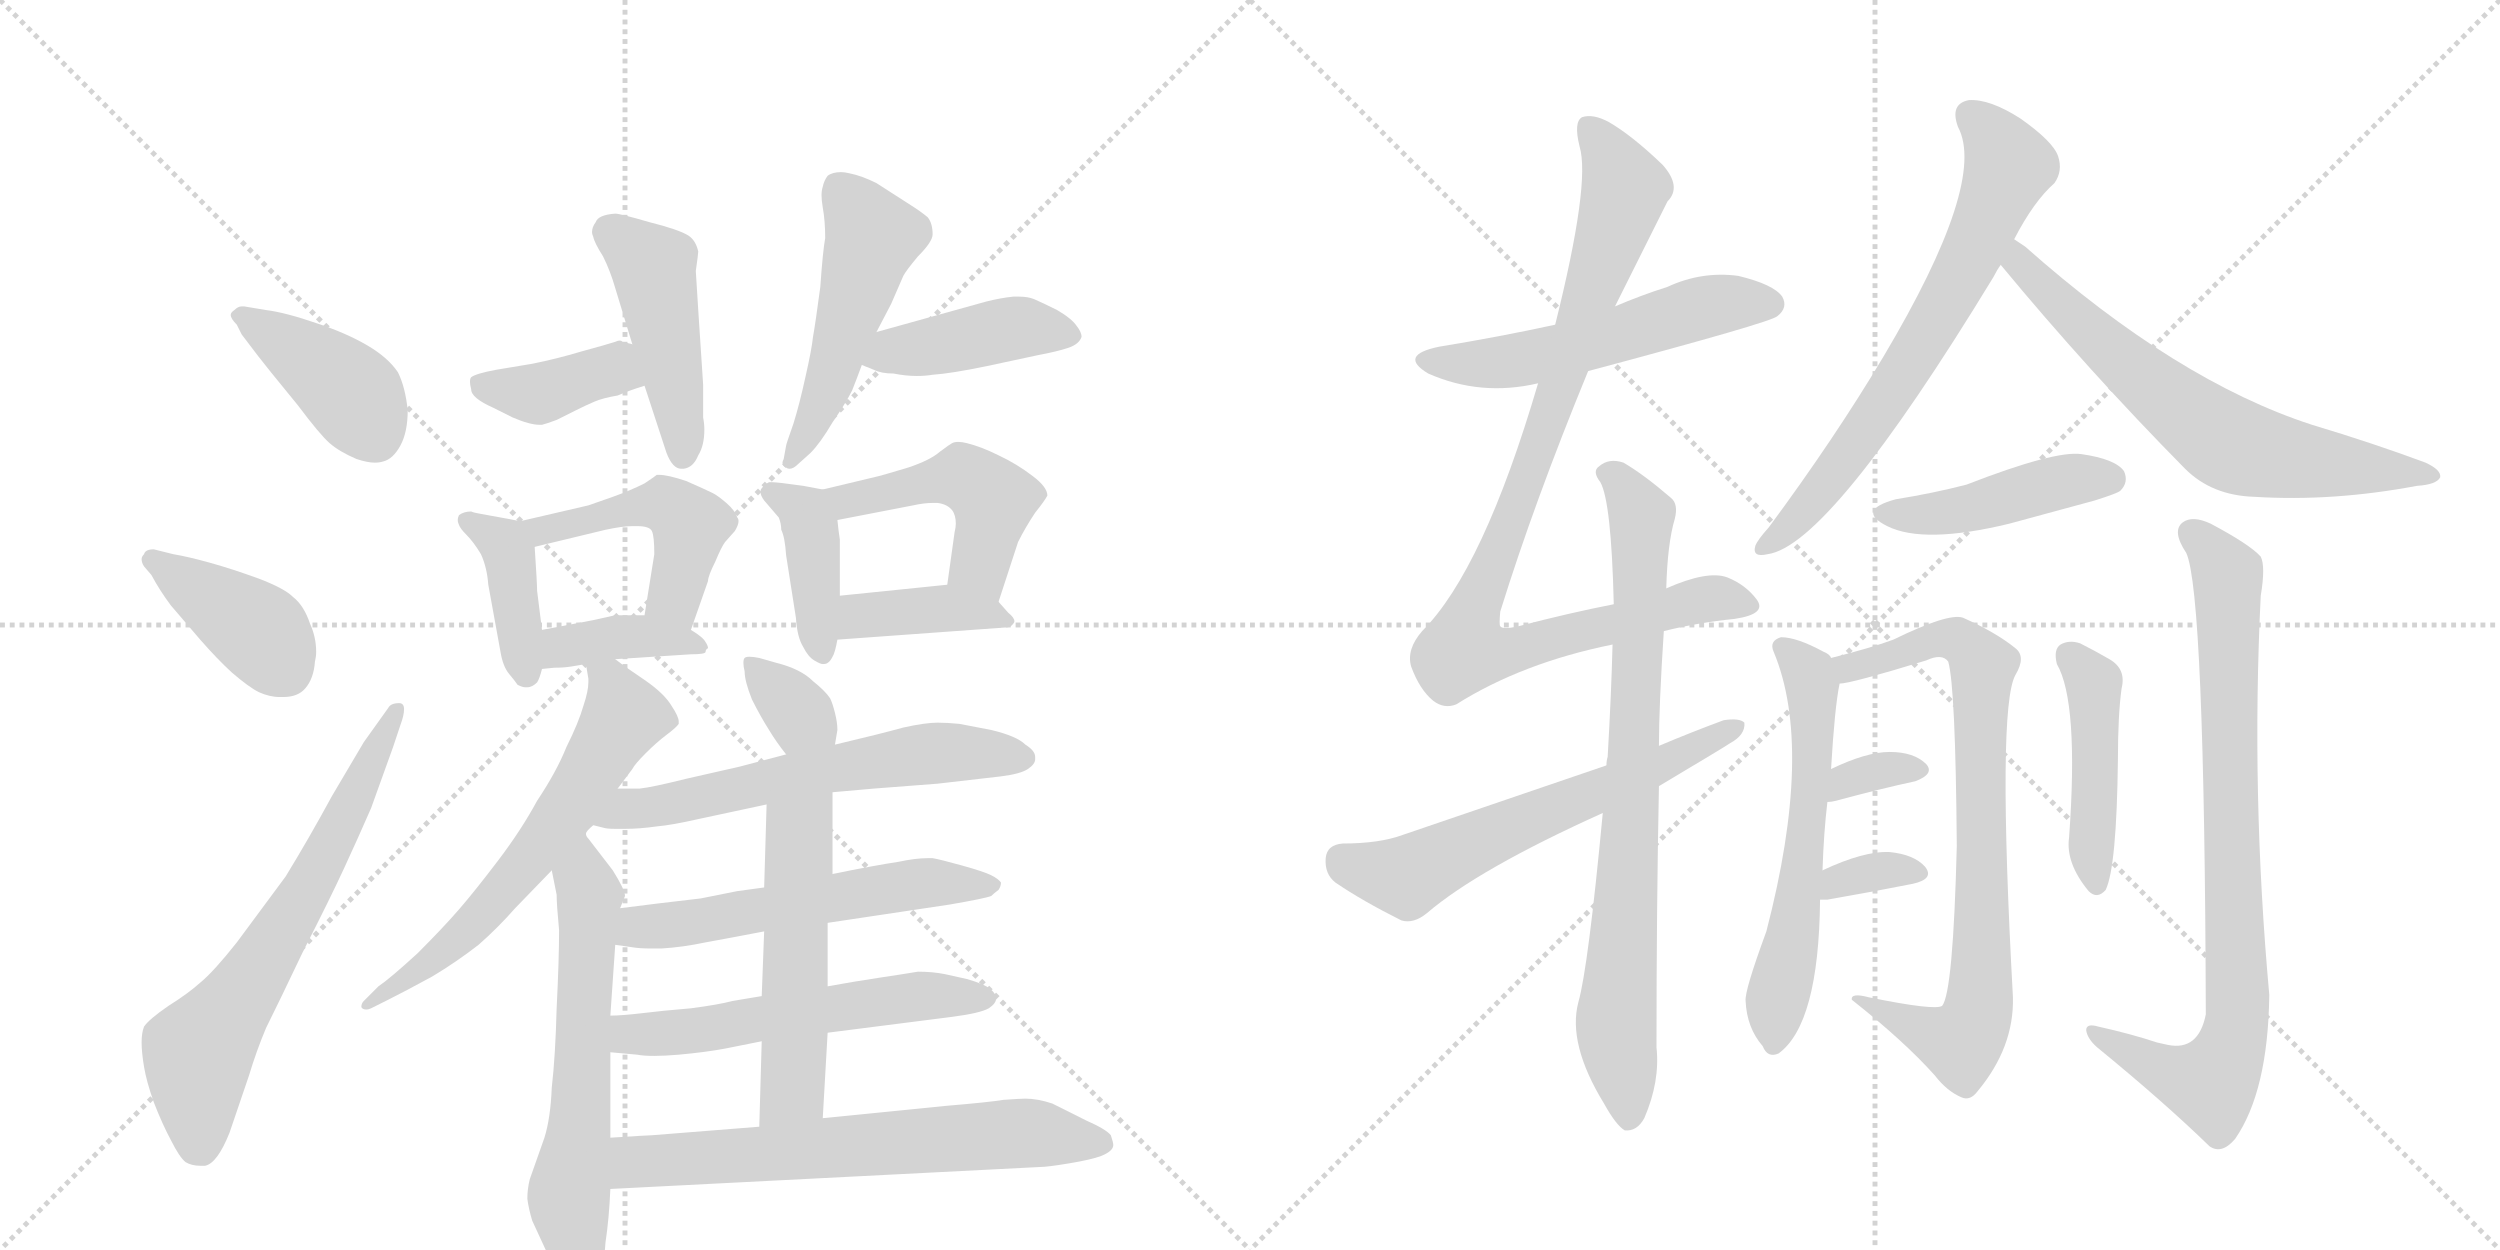 <svg version="1.1" viewBox="0 0 2048 1024" xmlns="http://www.w3.org/2000/svg">
  <g stroke="lightgray" stroke-dasharray="1,1" stroke-width="1" transform="scale(4, 4)">
    <line x1="0" y1="0" x2="256" y2="256"></line>
    <line x1="256" y1="0" x2="0" y2="256"></line>
    <line x1="128" y1="0" x2="128" y2="256"></line>
    <line x1="0" y1="128" x2="256" y2="128"></line>
    <line x1="256" y1="0" x2="512" y2="256"></line>
    <line x1="512" y1="0" x2="256" y2="256"></line>
    <line x1="384" y1="0" x2="384" y2="256"></line>
    <line x1="256" y1="128" x2="512" y2="128"></line>
  </g>
<g transform="scale(1, -1) translate(0, -850)">
   <style type="text/css">
    @keyframes keyframes0 {
      from {
       stroke: black;
       stroke-dashoffset: 409;
       stroke-width: 128;
       }
       57% {
       animation-timing-function: step-end;
       stroke: black;
       stroke-dashoffset: 0;
       stroke-width: 128;
       }
       to {
       stroke: black;
       stroke-width: 1024;
       }
       }
       #make-me-a-hanzi-animation-0 {
         animation: keyframes0 0.583s both;
         animation-delay: 0s;
         animation-timing-function: linear;
       }
    @keyframes keyframes1 {
      from {
       stroke: black;
       stroke-dashoffset: 401;
       stroke-width: 128;
       }
       57% {
       animation-timing-function: step-end;
       stroke: black;
       stroke-dashoffset: 0;
       stroke-width: 128;
       }
       to {
       stroke: black;
       stroke-width: 1024;
       }
       }
       #make-me-a-hanzi-animation-1 {
         animation: keyframes1 0.576s both;
         animation-delay: 0.583s;
         animation-timing-function: linear;
       }
    @keyframes keyframes2 {
      from {
       stroke: black;
       stroke-dashoffset: 662;
       stroke-width: 128;
       }
       68% {
       animation-timing-function: step-end;
       stroke: black;
       stroke-dashoffset: 0;
       stroke-width: 128;
       }
       to {
       stroke: black;
       stroke-width: 1024;
       }
       }
       #make-me-a-hanzi-animation-2 {
         animation: keyframes2 0.789s both;
         animation-delay: 1.159s;
         animation-timing-function: linear;
       }
    @keyframes keyframes3 {
      from {
       stroke: black;
       stroke-dashoffset: 391;
       stroke-width: 128;
       }
       56% {
       animation-timing-function: step-end;
       stroke: black;
       stroke-dashoffset: 0;
       stroke-width: 128;
       }
       to {
       stroke: black;
       stroke-width: 1024;
       }
       }
       #make-me-a-hanzi-animation-3 {
         animation: keyframes3 0.568s both;
         animation-delay: 1.948s;
         animation-timing-function: linear;
       }
    @keyframes keyframes4 {
      from {
       stroke: black;
       stroke-dashoffset: 462;
       stroke-width: 128;
       }
       60% {
       animation-timing-function: step-end;
       stroke: black;
       stroke-dashoffset: 0;
       stroke-width: 128;
       }
       to {
       stroke: black;
       stroke-width: 1024;
       }
       }
       #make-me-a-hanzi-animation-4 {
         animation: keyframes4 0.626s both;
         animation-delay: 2.516s;
         animation-timing-function: linear;
       }
    @keyframes keyframes5 {
      from {
       stroke: black;
       stroke-dashoffset: 505;
       stroke-width: 128;
       }
       62% {
       animation-timing-function: step-end;
       stroke: black;
       stroke-dashoffset: 0;
       stroke-width: 128;
       }
       to {
       stroke: black;
       stroke-width: 1024;
       }
       }
       #make-me-a-hanzi-animation-5 {
         animation: keyframes5 0.661s both;
         animation-delay: 3.142s;
         animation-timing-function: linear;
       }
    @keyframes keyframes6 {
      from {
       stroke: black;
       stroke-dashoffset: 421;
       stroke-width: 128;
       }
       58% {
       animation-timing-function: step-end;
       stroke: black;
       stroke-dashoffset: 0;
       stroke-width: 128;
       }
       to {
       stroke: black;
       stroke-width: 1024;
       }
       }
       #make-me-a-hanzi-animation-6 {
         animation: keyframes6 0.593s both;
         animation-delay: 3.803s;
         animation-timing-function: linear;
       }
    @keyframes keyframes7 {
      from {
       stroke: black;
       stroke-dashoffset: 399;
       stroke-width: 128;
       }
       56% {
       animation-timing-function: step-end;
       stroke: black;
       stroke-dashoffset: 0;
       stroke-width: 128;
       }
       to {
       stroke: black;
       stroke-width: 1024;
       }
       }
       #make-me-a-hanzi-animation-7 {
         animation: keyframes7 0.575s both;
         animation-delay: 4.396s;
         animation-timing-function: linear;
       }
    @keyframes keyframes8 {
      from {
       stroke: black;
       stroke-dashoffset: 477;
       stroke-width: 128;
       }
       61% {
       animation-timing-function: step-end;
       stroke: black;
       stroke-dashoffset: 0;
       stroke-width: 128;
       }
       to {
       stroke: black;
       stroke-width: 1024;
       }
       }
       #make-me-a-hanzi-animation-8 {
         animation: keyframes8 0.638s both;
         animation-delay: 4.97s;
         animation-timing-function: linear;
       }
    @keyframes keyframes9 {
      from {
       stroke: black;
       stroke-dashoffset: 388;
       stroke-width: 128;
       }
       56% {
       animation-timing-function: step-end;
       stroke: black;
       stroke-dashoffset: 0;
       stroke-width: 128;
       }
       to {
       stroke: black;
       stroke-width: 1024;
       }
       }
       #make-me-a-hanzi-animation-9 {
         animation: keyframes9 0.566s both;
         animation-delay: 5.609s;
         animation-timing-function: linear;
       }
    @keyframes keyframes10 {
      from {
       stroke: black;
       stroke-dashoffset: 407;
       stroke-width: 128;
       }
       57% {
       animation-timing-function: step-end;
       stroke: black;
       stroke-dashoffset: 0;
       stroke-width: 128;
       }
       to {
       stroke: black;
       stroke-width: 1024;
       }
       }
       #make-me-a-hanzi-animation-10 {
         animation: keyframes10 0.581s both;
         animation-delay: 6.174s;
         animation-timing-function: linear;
       }
    @keyframes keyframes11 {
      from {
       stroke: black;
       stroke-dashoffset: 477;
       stroke-width: 128;
       }
       61% {
       animation-timing-function: step-end;
       stroke: black;
       stroke-dashoffset: 0;
       stroke-width: 128;
       }
       to {
       stroke: black;
       stroke-width: 1024;
       }
       }
       #make-me-a-hanzi-animation-11 {
         animation: keyframes11 0.638s both;
         animation-delay: 6.756s;
         animation-timing-function: linear;
       }
    @keyframes keyframes12 {
      from {
       stroke: black;
       stroke-dashoffset: 395;
       stroke-width: 128;
       }
       56% {
       animation-timing-function: step-end;
       stroke: black;
       stroke-dashoffset: 0;
       stroke-width: 128;
       }
       to {
       stroke: black;
       stroke-width: 1024;
       }
       }
       #make-me-a-hanzi-animation-12 {
         animation: keyframes12 0.571s both;
         animation-delay: 7.394s;
         animation-timing-function: linear;
       }
    @keyframes keyframes13 {
      from {
       stroke: black;
       stroke-dashoffset: 623;
       stroke-width: 128;
       }
       67% {
       animation-timing-function: step-end;
       stroke: black;
       stroke-dashoffset: 0;
       stroke-width: 128;
       }
       to {
       stroke: black;
       stroke-width: 1024;
       }
       }
       #make-me-a-hanzi-animation-13 {
         animation: keyframes13 0.757s both;
         animation-delay: 7.965s;
         animation-timing-function: linear;
       }
    @keyframes keyframes14 {
      from {
       stroke: black;
       stroke-dashoffset: 607;
       stroke-width: 128;
       }
       66% {
       animation-timing-function: step-end;
       stroke: black;
       stroke-dashoffset: 0;
       stroke-width: 128;
       }
       to {
       stroke: black;
       stroke-width: 1024;
       }
       }
       #make-me-a-hanzi-animation-14 {
         animation: keyframes14 0.744s both;
         animation-delay: 8.722s;
         animation-timing-function: linear;
       }
    @keyframes keyframes15 {
      from {
       stroke: black;
       stroke-dashoffset: 343;
       stroke-width: 128;
       }
       53% {
       animation-timing-function: step-end;
       stroke: black;
       stroke-dashoffset: 0;
       stroke-width: 128;
       }
       to {
       stroke: black;
       stroke-width: 1024;
       }
       }
       #make-me-a-hanzi-animation-15 {
         animation: keyframes15 0.529s both;
         animation-delay: 9.466s;
         animation-timing-function: linear;
       }
    @keyframes keyframes16 {
      from {
       stroke: black;
       stroke-dashoffset: 609;
       stroke-width: 128;
       }
       66% {
       animation-timing-function: step-end;
       stroke: black;
       stroke-dashoffset: 0;
       stroke-width: 128;
       }
       to {
       stroke: black;
       stroke-width: 1024;
       }
       }
       #make-me-a-hanzi-animation-16 {
         animation: keyframes16 0.746s both;
         animation-delay: 9.995s;
         animation-timing-function: linear;
       }
    @keyframes keyframes17 {
      from {
       stroke: black;
       stroke-dashoffset: 562;
       stroke-width: 128;
       }
       65% {
       animation-timing-function: step-end;
       stroke: black;
       stroke-dashoffset: 0;
       stroke-width: 128;
       }
       to {
       stroke: black;
       stroke-width: 1024;
       }
       }
       #make-me-a-hanzi-animation-17 {
         animation: keyframes17 0.707s both;
         animation-delay: 10.741s;
         animation-timing-function: linear;
       }
    @keyframes keyframes18 {
      from {
       stroke: black;
       stroke-dashoffset: 561;
       stroke-width: 128;
       }
       65% {
       animation-timing-function: step-end;
       stroke: black;
       stroke-dashoffset: 0;
       stroke-width: 128;
       }
       to {
       stroke: black;
       stroke-width: 1024;
       }
       }
       #make-me-a-hanzi-animation-18 {
         animation: keyframes18 0.707s both;
         animation-delay: 11.448s;
         animation-timing-function: linear;
       }
    @keyframes keyframes19 {
      from {
       stroke: black;
       stroke-dashoffset: 532;
       stroke-width: 128;
       }
       63% {
       animation-timing-function: step-end;
       stroke: black;
       stroke-dashoffset: 0;
       stroke-width: 128;
       }
       to {
       stroke: black;
       stroke-width: 1024;
       }
       }
       #make-me-a-hanzi-animation-19 {
         animation: keyframes19 0.683s both;
         animation-delay: 12.155s;
         animation-timing-function: linear;
       }
    @keyframes keyframes20 {
      from {
       stroke: black;
       stroke-dashoffset: 658;
       stroke-width: 128;
       }
       68% {
       animation-timing-function: step-end;
       stroke: black;
       stroke-dashoffset: 0;
       stroke-width: 128;
       }
       to {
       stroke: black;
       stroke-width: 1024;
       }
       }
       #make-me-a-hanzi-animation-20 {
         animation: keyframes20 0.785s both;
         animation-delay: 12.838s;
         animation-timing-function: linear;
       }
    @keyframes keyframes21 {
      from {
       stroke: black;
       stroke-dashoffset: 541;
       stroke-width: 128;
       }
       64% {
       animation-timing-function: step-end;
       stroke: black;
       stroke-dashoffset: 0;
       stroke-width: 128;
       }
       to {
       stroke: black;
       stroke-width: 1024;
       }
       }
       #make-me-a-hanzi-animation-21 {
         animation: keyframes21 0.69s both;
         animation-delay: 13.623s;
         animation-timing-function: linear;
       }
    @keyframes keyframes22 {
      from {
       stroke: black;
       stroke-dashoffset: 950;
       stroke-width: 128;
       }
       76% {
       animation-timing-function: step-end;
       stroke: black;
       stroke-dashoffset: 0;
       stroke-width: 128;
       }
       to {
       stroke: black;
       stroke-width: 1024;
       }
       }
       #make-me-a-hanzi-animation-22 {
         animation: keyframes22 1.023s both;
         animation-delay: 14.313s;
         animation-timing-function: linear;
       }
    @keyframes keyframes23 {
      from {
       stroke: black;
       stroke-dashoffset: 793;
       stroke-width: 128;
       }
       72% {
       animation-timing-function: step-end;
       stroke: black;
       stroke-dashoffset: 0;
       stroke-width: 128;
       }
       to {
       stroke: black;
       stroke-width: 1024;
       }
       }
       #make-me-a-hanzi-animation-23 {
         animation: keyframes23 0.895s both;
         animation-delay: 15.337s;
         animation-timing-function: linear;
       }
    @keyframes keyframes24 {
      from {
       stroke: black;
       stroke-dashoffset: 609;
       stroke-width: 128;
       }
       66% {
       animation-timing-function: step-end;
       stroke: black;
       stroke-dashoffset: 0;
       stroke-width: 128;
       }
       to {
       stroke: black;
       stroke-width: 1024;
       }
       }
       #make-me-a-hanzi-animation-24 {
         animation: keyframes24 0.746s both;
         animation-delay: 16.232s;
         animation-timing-function: linear;
       }
    @keyframes keyframes25 {
      from {
       stroke: black;
       stroke-dashoffset: 680;
       stroke-width: 128;
       }
       69% {
       animation-timing-function: step-end;
       stroke: black;
       stroke-dashoffset: 0;
       stroke-width: 128;
       }
       to {
       stroke: black;
       stroke-width: 1024;
       }
       }
       #make-me-a-hanzi-animation-25 {
         animation: keyframes25 0.803s both;
         animation-delay: 16.978s;
         animation-timing-function: linear;
       }
    @keyframes keyframes26 {
      from {
       stroke: black;
       stroke-dashoffset: 664;
       stroke-width: 128;
       }
       68% {
       animation-timing-function: step-end;
       stroke: black;
       stroke-dashoffset: 0;
       stroke-width: 128;
       }
       to {
       stroke: black;
       stroke-width: 1024;
       }
       }
       #make-me-a-hanzi-animation-26 {
         animation: keyframes26 0.79s both;
         animation-delay: 17.781s;
         animation-timing-function: linear;
       }
    @keyframes keyframes27 {
      from {
       stroke: black;
       stroke-dashoffset: 442;
       stroke-width: 128;
       }
       59% {
       animation-timing-function: step-end;
       stroke: black;
       stroke-dashoffset: 0;
       stroke-width: 128;
       }
       to {
       stroke: black;
       stroke-width: 1024;
       }
       }
       #make-me-a-hanzi-animation-27 {
         animation: keyframes27 0.61s both;
         animation-delay: 18.571s;
         animation-timing-function: linear;
       }
    @keyframes keyframes28 {
      from {
       stroke: black;
       stroke-dashoffset: 588;
       stroke-width: 128;
       }
       66% {
       animation-timing-function: step-end;
       stroke: black;
       stroke-dashoffset: 0;
       stroke-width: 128;
       }
       to {
       stroke: black;
       stroke-width: 1024;
       }
       }
       #make-me-a-hanzi-animation-28 {
         animation: keyframes28 0.729s both;
         animation-delay: 19.181s;
         animation-timing-function: linear;
       }
    @keyframes keyframes29 {
      from {
       stroke: black;
       stroke-dashoffset: 785;
       stroke-width: 128;
       }
       72% {
       animation-timing-function: step-end;
       stroke: black;
       stroke-dashoffset: 0;
       stroke-width: 128;
       }
       to {
       stroke: black;
       stroke-width: 1024;
       }
       }
       #make-me-a-hanzi-animation-29 {
         animation: keyframes29 0.889s both;
         animation-delay: 19.91s;
         animation-timing-function: linear;
       }
    @keyframes keyframes30 {
      from {
       stroke: black;
       stroke-dashoffset: 333;
       stroke-width: 128;
       }
       52% {
       animation-timing-function: step-end;
       stroke: black;
       stroke-dashoffset: 0;
       stroke-width: 128;
       }
       to {
       stroke: black;
       stroke-width: 1024;
       }
       }
       #make-me-a-hanzi-animation-30 {
         animation: keyframes30 0.521s both;
         animation-delay: 20.798s;
         animation-timing-function: linear;
       }
    @keyframes keyframes31 {
      from {
       stroke: black;
       stroke-dashoffset: 337;
       stroke-width: 128;
       }
       52% {
       animation-timing-function: step-end;
       stroke: black;
       stroke-dashoffset: 0;
       stroke-width: 128;
       }
       to {
       stroke: black;
       stroke-width: 1024;
       }
       }
       #make-me-a-hanzi-animation-31 {
         animation: keyframes31 0.524s both;
         animation-delay: 21.319s;
         animation-timing-function: linear;
       }
    @keyframes keyframes32 {
      from {
       stroke: black;
       stroke-dashoffset: 451;
       stroke-width: 128;
       }
       59% {
       animation-timing-function: step-end;
       stroke: black;
       stroke-dashoffset: 0;
       stroke-width: 128;
       }
       to {
       stroke: black;
       stroke-width: 1024;
       }
       }
       #make-me-a-hanzi-animation-32 {
         animation: keyframes32 0.617s both;
         animation-delay: 21.844s;
         animation-timing-function: linear;
       }
    @keyframes keyframes33 {
      from {
       stroke: black;
       stroke-dashoffset: 828;
       stroke-width: 128;
       }
       73% {
       animation-timing-function: step-end;
       stroke: black;
       stroke-dashoffset: 0;
       stroke-width: 128;
       }
       to {
       stroke: black;
       stroke-width: 1024;
       }
       }
       #make-me-a-hanzi-animation-33 {
         animation: keyframes33 0.924s both;
         animation-delay: 22.461s;
         animation-timing-function: linear;
       }
</style>
<path d="M 198 576 Q 213 556 222 545 L 244 518 Q 262 494 270 487 Q 278 480 292 474 Q 301 471 307 471 Q 311 471 314 472 Q 322 474 328 485 Q 334 496 334 514 Q 332 533 326 545 Q 318 557 301 567 Q 284 577 260 585 Q 234 594 218 596 L 200 599 L 198 599 Q 195 599 192 596 Q 189 594 189 592 Q 189 589 194 584 L 198 576 Z" fill="lightgray"></path> 
<path d="M 124 379 Q 131 366 140 354 L 164 326 Q 178 310 190 299 Q 204 287 212 283 Q 221 279 229 279 L 232 279 Q 244 279 250 286 Q 257 294 258 308 Q 259 312 259 316 Q 259 328 254 339 Q 249 354 240 361 Q 233 368 212 376 Q 190 384 172 389 Q 154 394 142 396 L 126 400 Q 119 400 118 396 Q 116 394 116 392 Q 116 389 118 386 L 124 379 Z" fill="lightgray"></path> 
<path d="M 298 242 L 272 198 Q 253 163 234 132 L 194 78 Q 175 54 164 45 Q 154 36 138 26 Q 122 15 118 9 Q 116 4 116 -4 Q 116 -12 118 -24 Q 120 -36 126 -53 Q 133 -71 140 -84 Q 147 -98 152 -102 Q 157 -105 164 -105 L 168 -105 Q 178 -103 188 -78 L 204 -31 Q 210 -11 218 8 Q 228 28 248 70 Q 270 113 282 139 Q 294 165 304 188 L 322 238 L 328 256 Q 331 264 331 269 Q 331 274 327 274 Q 320 274 318 270 L 298 242 Z" fill="lightgray"></path> 
<path d="M 518 568 L 510 570 Q 509 571 508 571 Q 506 571 504 570 Q 498 568 476 562 Q 456 556 436 552 L 406 547 Q 390 544 386 541 Q 385 540 385 537 Q 385 535 386 531 Q 386 524 404 516 L 420 508 Q 434 502 442 502 L 444 502 Q 448 503 456 506 L 472 514 Q 480 518 487 521 Q 494 524 506 526 Q 515 530 528 534 C 557 543 547 561 518 568 Z" fill="lightgray"></path> 
<path d="M 528 534 L 546 479 Q 551 466 558 466 L 560 466 Q 568 467 572 477 Q 577 485 577 498 Q 577 503 576 508 L 576 535 L 572 596 L 570 628 Q 572 642 572 644 Q 570 653 564 657 Q 556 662 532 668 Q 508 675 504 675 Q 490 674 488 668 Q 485 664 485 660 Q 485 658 486 656 Q 487 651 494 640 Q 500 628 504 614 L 518 568 L 528 534 Z" fill="lightgray"></path> 
<path d="M 718 578 L 730 601 L 740 624 Q 742 628 752 640 Q 764 652 764 658 Q 764 667 760 672 Q 754 677 746 682 L 718 700 Q 706 706 696 708 Q 692 709 689 709 Q 682 709 678 706 Q 675 702 674 697 Q 673 694 673 690 Q 673 686 674 680 Q 676 669 676 655 Q 674 644 672 615 Q 668 585 666 574 Q 665 564 660 542 Q 655 519 650 503 Q 644 486 644 485 L 642 474 Q 641 472 641 471 Q 641 468 644 467 Q 645 466 647 466 Q 650 466 654 470 L 664 479 Q 672 487 682 504 Q 693 520 698 530 Q 702 540 706 551 L 718 578 Z" fill="lightgray"></path> 
<path d="M 706 551 L 716 547 Q 722 544 732 544 Q 742 542 751 542 Q 758 542 764 543 Q 779 544 808 550 L 850 559 Q 866 562 875 565 Q 884 568 886 574 Q 886 578 882 583 Q 878 589 866 596 Q 854 602 847 605 Q 842 607 835 607 L 830 607 Q 820 606 808 603 L 718 578 C 689 570 678 562 706 551 Z" fill="lightgray"></path> 
<path d="M 426 423 L 416 425 Q 399 428 394 429 Q 388 430 386 431 Q 380 431 376 428 Q 375 426 375 424 Q 375 422 376 420 Q 377 417 382 412 Q 388 406 394 396 Q 399 385 400 371 L 410 316 Q 412 304 417 298 Q 422 292 424 289 Q 428 287 430 287 L 432 287 Q 436 287 440 291 Q 442 294 444 302 L 444 334 L 440 366 Q 440 372 438 402 C 437 421 437 421 426 423 Z" fill="lightgray"></path> 
<path d="M 566 334 L 580 374 Q 580 378 586 390 Q 591 402 594 406 L 602 415 Q 605 420 605 423 Q 605 425 604 426 Q 602 432 595 438 Q 588 444 584 446 Q 578 449 562 456 Q 547 461 540 461 L 538 461 Q 537 460 528 454 Q 516 448 502 443 L 482 436 L 426 423 C 397 416 409 395 438 402 L 496 416 Q 510 419 518 419 L 522 419 Q 532 419 534 415 Q 536 411 536 396 L 528 346 C 523 316 556 306 566 334 Z" fill="lightgray"></path> 
<path d="M 504 310 L 566 314 Q 578 314 578 316 Q 578 318 580 319 Q 580 321 578 324 Q 576 328 566 334 L 528 346 L 504 346 L 486 342 L 444 334 C 415 328 414 299 444 302 L 454 303 Q 462 303 468 304 L 480 306 L 504 310 Z" fill="lightgray"></path> 
<path d="M 674 449 L 658 452 Q 637 455 632 455 L 630 455 Q 626 453 624 450 Q 623 449 623 447 Q 623 444 626 440 L 638 426 Q 640 421 640 416 Q 643 410 644 395 L 652 344 Q 653 328 658 320 Q 662 312 667 309 Q 672 306 674 306 Q 677 306 678 307 Q 680 308 682 312 Q 684 315 686 326 L 688 362 L 688 408 Q 687 414 686 424 C 684 447 684 447 674 449 Z" fill="lightgray"></path> 
<path d="M 818 357 L 834 406 Q 840 418 848 430 Q 856 440 858 444 Q 858 451 846 460 Q 833 470 818 477 Q 804 484 792 487 Q 788 488 785 488 Q 782 488 780 487 Q 778 486 770 480 Q 762 473 744 467 Q 724 461 720 460 L 674 449 C 645 442 657 418 686 424 L 748 436 Q 757 438 764 438 L 768 438 Q 776 437 780 432 Q 783 428 783 421 Q 783 418 782 414 L 776 371 C 772 341 809 328 818 357 Z" fill="lightgray"></path> 
<path d="M 686 326 L 824 336 Q 828 336 830 339 Q 831 340 831 341 Q 831 344 826 348 L 818 357 C 803 374 803 374 776 371 L 688 362 C 658 359 656 324 686 326 Z" fill="lightgray"></path> 
<path d="M 480 306 L 482 294 L 482 291 Q 482 284 478 272 Q 474 258 464 238 Q 456 218 440 194 Q 427 170 408 145 Q 389 120 376 105 Q 363 90 342 69 Q 319 48 310 42 L 298 30 Q 296 28 296 25 Q 297 23 300 23 Q 302 23 304 24 L 316 30 Q 332 38 354 50 Q 374 62 392 76 Q 408 90 422 106 L 452 137 L 480 167 Q 480 169 486 174 L 506 204 L 518 220 Q 520 224 529 233 Q 538 242 546 248 Q 554 254 556 257 L 556 259 Q 556 263 550 272 Q 544 282 528 293 Q 513 303 504 310 C 480 328 476 331 480 306 Z" fill="lightgray"></path> 
<path d="M 452 137 L 456 117 Q 456 109 458 88 Q 458 64 456 24 Q 455 -15 452 -41 Q 451 -66 446 -82 L 434 -116 Q 432 -124 432 -132 Q 433 -140 436 -150 L 448 -176 Q 454 -198 460 -203 Q 466 -209 472 -209 Q 479 -208 486 -199 Q 495 -189 496 -168 Q 499 -148 500 -124 L 500 -82 L 500 -12 L 500 18 L 504 76 L 508 106 L 512 116 Q 512 121 502 137 L 482 163 Q 480 165 480 167 C 463 192 446 166 452 137 Z" fill="lightgray"></path> 
<path d="M 684 240 L 686 252 Q 686 258 684 266 Q 682 274 680 278 Q 676 284 666 292 Q 656 302 636 307 L 622 311 Q 617 312 614 312 Q 611 312 610 311 Q 609 310 609 307 Q 609 304 610 300 Q 610 292 616 277 Q 623 263 630 252 Q 636 242 644 232 C 663 208 679 210 684 240 Z" fill="lightgray"></path> 
<path d="M 682 201 L 716 204 L 768 208 L 820 214 Q 836 216 842 220 Q 848 224 848 228 L 848 230 Q 848 235 840 240 Q 833 247 812 252 L 786 257 Q 776 258 768 258 Q 758 258 740 254 Q 722 249 684 240 L 644 232 L 606 222 L 562 212 Q 534 205 524 204 L 506 204 C 476 204 457 181 486 174 L 494 172 Q 497 171 504 171 L 512 171 Q 524 171 538 173 Q 550 174 572 179 L 628 191 L 682 201 Z" fill="lightgray"></path> 
<path d="M 678 94 L 778 109 Q 807 114 812 116 Q 814 118 818 121 Q 820 124 820 127 Q 818 130 812 133 Q 806 136 788 141 Q 770 146 764 147 L 760 147 Q 750 147 736 144 Q 716 141 682 134 L 626 123 L 604 120 L 574 114 Q 558 112 540 110 L 508 106 C 478 102 474 80 504 76 L 518 74 Q 524 73 533 73 L 542 73 Q 559 74 578 78 Q 600 82 626 87 L 678 94 Z" fill="lightgray"></path> 
<path d="M 678 4 L 780 17 Q 803 20 810 24 Q 816 28 816 32 Q 816 36 811 40 Q 806 44 792 48 L 774 52 Q 764 54 752 54 Q 740 52 720 49 Q 700 46 678 42 L 624 34 L 600 30 Q 589 27 566 24 Q 542 22 526 20 Q 509 18 500 18 C 470 17 470 -9 500 -12 L 522 -14 Q 527 -15 536 -15 Q 544 -15 556 -14 Q 578 -12 594 -9 L 624 -3 L 678 4 Z" fill="lightgray"></path> 
<path d="M 674 -66 L 678 4 L 678 42 L 678 94 L 682 134 L 682 201 C 682 231 629 221 628 191 L 626 123 L 626 87 L 624 34 L 624 -3 L 622 -73 C 621 -103 672 -96 674 -66 Z" fill="lightgray"></path> 
<path d="M 500 -124 L 852 -106 Q 858 -106 876 -103 Q 894 -100 902 -97 Q 912 -93 912 -88 Q 912 -86 910 -80 Q 906 -75 890 -68 L 862 -54 Q 850 -50 840 -50 Q 836 -50 822 -51 Q 810 -53 774 -56 L 674 -66 L 622 -73 L 534 -80 Q 531 -80 500 -82 C 470 -84 470 -126 500 -124 Z" fill="lightgray"></path> 
<path d="M 1301 546 Q 1451 586 1456 591 Q 1465 598 1460 607 Q 1453 617 1424 624 Q 1394 628 1366 615 Q 1344 608 1323 599 L 1274 584 Q 1228 574 1179 566 Q 1145 559 1170 544 Q 1213 525 1260 536 L 1301 546 Z" fill="lightgray"></path> 
<path d="M 1363 333 Q 1391 340 1421 343 Q 1448 347 1439 359 Q 1430 371 1415 377 Q 1399 383 1365 368 L 1322 355 Q 1286 348 1244 337 Q 1231 334 1229 337 Q 1228 338 1229 349 Q 1257 439 1301 546 L 1323 599 Q 1344 641 1366 685 Q 1378 697 1362 715 Q 1337 739 1318 750 Q 1305 757 1296 754 Q 1289 750 1294 730 Q 1303 700 1274 584 L 1260 536 Q 1215 383 1165 333 Q 1152 318 1156 304 Q 1163 285 1174 276 Q 1183 269 1193 273 Q 1247 307 1321 322 L 1363 333 Z" fill="lightgray"></path> 
<path d="M 1313 184 Q 1301 57 1293 29 Q 1284 -5 1314 -54 Q 1324 -72 1331 -76 Q 1341 -77 1347 -66 Q 1360 -36 1357 -8 Q 1357 107 1359 206 L 1359 239 Q 1359 272 1363 333 L 1365 368 Q 1366 405 1372 425 Q 1375 437 1369 442 Q 1347 461 1330 471 Q 1318 475 1310 468 Q 1304 464 1311 455 Q 1320 439 1322 355 L 1321 322 Q 1320 282 1317 230 Q 1316 227 1316 223 L 1313 184 Z" fill="lightgray"></path> 
<path d="M 1359 206 Q 1416 240 1417 241 Q 1430 248 1429 258 Q 1425 262 1412 260 Q 1385 250 1359 239 L 1316 223 Q 1237 196 1149 166 Q 1130 159 1100 159 Q 1087 158 1086 147 Q 1085 134 1094 127 Q 1116 112 1148 96 Q 1158 93 1169 102 Q 1211 138 1313 184 L 1359 206 Z" fill="lightgray"></path> 
<path d="M 1650 654 Q 1666 685 1683 700 Q 1690 710 1686 722 Q 1682 734 1655 753 Q 1630 769 1613 768 Q 1597 765 1604 746 Q 1628 701 1543 558 Q 1503 491 1449 418 Q 1440 408 1438 403 Q 1435 393 1448 396 Q 1499 403 1633 623 Q 1636 629 1639 633 L 1650 654 Z" fill="lightgray"></path> 
<path d="M 1639 633 Q 1711 546 1790 466 Q 1812 444 1847 443 Q 1911 439 1980 452 Q 1996 453 1999 459 Q 2000 465 1987 471 Q 1944 487 1894 502 Q 1783 538 1659 648 Q 1653 652 1650 654 C 1625 671 1620 656 1639 633 Z" fill="lightgray"></path> 
<path d="M 1553 441 Q 1520 432 1546 419 Q 1576 404 1646 421 Q 1679 430 1716 440 Q 1735 446 1737 448 Q 1744 455 1740 464 Q 1733 474 1705 478 Q 1683 481 1611 453 Q 1584 446 1553 441 Z" fill="lightgray"></path> 
<path d="M 1493 137 Q 1494 168 1497 193 L 1500 220 Q 1503 271 1507 290 L 1500 311 Q 1499 314 1494 316 Q 1472 328 1459 328 Q 1449 325 1453 316 Q 1486 237 1447 87 Q 1429 38 1430 30 Q 1431 8 1444 -7 Q 1448 -17 1457 -13 Q 1490 11 1491 113 L 1493 137 Z" fill="lightgray"></path> 
<path d="M 1507 290 Q 1516 290 1578 309 Q 1591 315 1596 308 Q 1602 287 1603 157 Q 1600 37 1591 26 Q 1585 22 1531 33 Q 1516 37 1517 31 Q 1560 -3 1585 -31 Q 1595 -44 1607 -49 Q 1614 -52 1620 -44 Q 1650 -8 1649 33 Q 1636 270 1651 297 Q 1660 312 1651 319 Q 1635 332 1608 344 Q 1596 348 1551 326 Q 1532 319 1500 311 C 1471 303 1478 284 1507 290 Z" fill="lightgray"></path> 
<path d="M 1497 193 Q 1500 193 1504 194 Q 1541 204 1569 210 Q 1585 216 1578 224 Q 1568 234 1548 234 Q 1529 234 1500 220 C 1473 207 1467 191 1497 193 Z" fill="lightgray"></path> 
<path d="M 1491 113 Q 1492 113 1497 113 Q 1537 120 1567 126 Q 1585 130 1577 140 Q 1568 150 1548 152 Q 1527 153 1493 137 C 1466 124 1461 113 1491 113 Z" fill="lightgray"></path> 
<path d="M 1685 306 Q 1703 275 1695 164 Q 1692 143 1711 120 Q 1718 113 1725 121 Q 1734 140 1735 228 Q 1735 264 1738 286 Q 1742 302 1728 310 Q 1716 317 1704 323 Q 1695 326 1688 322 Q 1682 318 1685 306 Z" fill="lightgray"></path> 
<path d="M 1767 -4 Q 1746 3 1719 9 Q 1709 12 1709 6 Q 1710 -1 1718 -8 Q 1773 -53 1810 -89 Q 1820 -96 1831 -83 Q 1858 -44 1859 35 Q 1844 200 1852 362 Q 1856 386 1852 394 Q 1843 404 1811 421 Q 1796 428 1788 422 Q 1779 415 1791 397 Q 1806 364 1807 19 Q 1801 -11 1776 -6 Q 1772 -5 1767 -4 Z" fill="lightgray"></path> 
      <clipPath id="make-me-a-hanzi-clip-0">
      <path d="M 198 576 Q 213 556 222 545 L 244 518 Q 262 494 270 487 Q 278 480 292 474 Q 301 471 307 471 Q 311 471 314 472 Q 322 474 328 485 Q 334 496 334 514 Q 332 533 326 545 Q 318 557 301 567 Q 284 577 260 585 Q 234 594 218 596 L 200 599 L 198 599 Q 195 599 192 596 Q 189 594 189 592 Q 189 589 194 584 L 198 576 Z" fill="lightgray"></path>
      </clipPath>
      <path clip-path="url(#make-me-a-hanzi-clip-0)" d="M 195 590 L 231 571 L 284 531 L 308 492 " fill="none" id="make-me-a-hanzi-animation-0" stroke-dasharray="281 562" stroke-linecap="round"></path>

      <clipPath id="make-me-a-hanzi-clip-1">
      <path d="M 124 379 Q 131 366 140 354 L 164 326 Q 178 310 190 299 Q 204 287 212 283 Q 221 279 229 279 L 232 279 Q 244 279 250 286 Q 257 294 258 308 Q 259 312 259 316 Q 259 328 254 339 Q 249 354 240 361 Q 233 368 212 376 Q 190 384 172 389 Q 154 394 142 396 L 126 400 Q 119 400 118 396 Q 116 394 116 392 Q 116 389 118 386 L 124 379 Z" fill="lightgray"></path>
      </clipPath>
      <path clip-path="url(#make-me-a-hanzi-clip-1)" d="M 123 391 L 205 338 L 234 301 " fill="none" id="make-me-a-hanzi-animation-1" stroke-dasharray="273 546" stroke-linecap="round"></path>

      <clipPath id="make-me-a-hanzi-clip-2">
      <path d="M 298 242 L 272 198 Q 253 163 234 132 L 194 78 Q 175 54 164 45 Q 154 36 138 26 Q 122 15 118 9 Q 116 4 116 -4 Q 116 -12 118 -24 Q 120 -36 126 -53 Q 133 -71 140 -84 Q 147 -98 152 -102 Q 157 -105 164 -105 L 168 -105 Q 178 -103 188 -78 L 204 -31 Q 210 -11 218 8 Q 228 28 248 70 Q 270 113 282 139 Q 294 165 304 188 L 322 238 L 328 256 Q 331 264 331 269 Q 331 274 327 274 Q 320 274 318 270 L 298 242 Z" fill="lightgray"></path>
      </clipPath>
      <path clip-path="url(#make-me-a-hanzi-clip-2)" d="M 166 -94 L 162 -13 L 250 117 L 324 268 " fill="none" id="make-me-a-hanzi-animation-2" stroke-dasharray="534 1068" stroke-linecap="round"></path>

      <clipPath id="make-me-a-hanzi-clip-3">
      <path d="M 518 568 L 510 570 Q 509 571 508 571 Q 506 571 504 570 Q 498 568 476 562 Q 456 556 436 552 L 406 547 Q 390 544 386 541 Q 385 540 385 537 Q 385 535 386 531 Q 386 524 404 516 L 420 508 Q 434 502 442 502 L 444 502 Q 448 503 456 506 L 472 514 Q 480 518 487 521 Q 494 524 506 526 Q 515 530 528 534 C 557 543 547 561 518 568 Z" fill="lightgray"></path>
      </clipPath>
      <path clip-path="url(#make-me-a-hanzi-clip-3)" d="M 392 537 L 441 527 L 502 547 L 507 567 " fill="none" id="make-me-a-hanzi-animation-3" stroke-dasharray="263 526" stroke-linecap="round"></path>

      <clipPath id="make-me-a-hanzi-clip-4">
      <path d="M 528 534 L 546 479 Q 551 466 558 466 L 560 466 Q 568 467 572 477 Q 577 485 577 498 Q 577 503 576 508 L 576 535 L 572 596 L 570 628 Q 572 642 572 644 Q 570 653 564 657 Q 556 662 532 668 Q 508 675 504 675 Q 490 674 488 668 Q 485 664 485 660 Q 485 658 486 656 Q 487 651 494 640 Q 500 628 504 614 L 518 568 L 528 534 Z" fill="lightgray"></path>
      </clipPath>
      <path clip-path="url(#make-me-a-hanzi-clip-4)" d="M 496 661 L 535 631 L 559 476 " fill="none" id="make-me-a-hanzi-animation-4" stroke-dasharray="334 668" stroke-linecap="round"></path>

      <clipPath id="make-me-a-hanzi-clip-5">
      <path d="M 718 578 L 730 601 L 740 624 Q 742 628 752 640 Q 764 652 764 658 Q 764 667 760 672 Q 754 677 746 682 L 718 700 Q 706 706 696 708 Q 692 709 689 709 Q 682 709 678 706 Q 675 702 674 697 Q 673 694 673 690 Q 673 686 674 680 Q 676 669 676 655 Q 674 644 672 615 Q 668 585 666 574 Q 665 564 660 542 Q 655 519 650 503 Q 644 486 644 485 L 642 474 Q 641 472 641 471 Q 641 468 644 467 Q 645 466 647 466 Q 650 466 654 470 L 664 479 Q 672 487 682 504 Q 693 520 698 530 Q 702 540 706 551 L 718 578 Z" fill="lightgray"></path>
      </clipPath>
      <path clip-path="url(#make-me-a-hanzi-clip-5)" d="M 686 697 L 715 656 L 673 520 L 645 471 " fill="none" id="make-me-a-hanzi-animation-5" stroke-dasharray="377 754" stroke-linecap="round"></path>

      <clipPath id="make-me-a-hanzi-clip-6">
      <path d="M 706 551 L 716 547 Q 722 544 732 544 Q 742 542 751 542 Q 758 542 764 543 Q 779 544 808 550 L 850 559 Q 866 562 875 565 Q 884 568 886 574 Q 886 578 882 583 Q 878 589 866 596 Q 854 602 847 605 Q 842 607 835 607 L 830 607 Q 820 606 808 603 L 718 578 C 689 570 678 562 706 551 Z" fill="lightgray"></path>
      </clipPath>
      <path clip-path="url(#make-me-a-hanzi-clip-6)" d="M 714 556 L 828 581 L 876 575 " fill="none" id="make-me-a-hanzi-animation-6" stroke-dasharray="293 586" stroke-linecap="round"></path>

      <clipPath id="make-me-a-hanzi-clip-7">
      <path d="M 426 423 L 416 425 Q 399 428 394 429 Q 388 430 386 431 Q 380 431 376 428 Q 375 426 375 424 Q 375 422 376 420 Q 377 417 382 412 Q 388 406 394 396 Q 399 385 400 371 L 410 316 Q 412 304 417 298 Q 422 292 424 289 Q 428 287 430 287 L 432 287 Q 436 287 440 291 Q 442 294 444 302 L 444 334 L 440 366 Q 440 372 438 402 C 437 421 437 421 426 423 Z" fill="lightgray"></path>
      </clipPath>
      <path clip-path="url(#make-me-a-hanzi-clip-7)" d="M 383 424 L 413 405 L 418 392 L 431 299 " fill="none" id="make-me-a-hanzi-animation-7" stroke-dasharray="271 542" stroke-linecap="round"></path>

      <clipPath id="make-me-a-hanzi-clip-8">
      <path d="M 566 334 L 580 374 Q 580 378 586 390 Q 591 402 594 406 L 602 415 Q 605 420 605 423 Q 605 425 604 426 Q 602 432 595 438 Q 588 444 584 446 Q 578 449 562 456 Q 547 461 540 461 L 538 461 Q 537 460 528 454 Q 516 448 502 443 L 482 436 L 426 423 C 397 416 409 395 438 402 L 496 416 Q 510 419 518 419 L 522 419 Q 532 419 534 415 Q 536 411 536 396 L 528 346 C 523 316 556 306 566 334 Z" fill="lightgray"></path>
      </clipPath>
      <path clip-path="url(#make-me-a-hanzi-clip-8)" d="M 434 421 L 444 415 L 529 436 L 549 435 L 565 418 L 553 359 L 562 343 " fill="none" id="make-me-a-hanzi-animation-8" stroke-dasharray="349 698" stroke-linecap="round"></path>

      <clipPath id="make-me-a-hanzi-clip-9">
      <path d="M 504 310 L 566 314 Q 578 314 578 316 Q 578 318 580 319 Q 580 321 578 324 Q 576 328 566 334 L 528 346 L 504 346 L 486 342 L 444 334 C 415 328 414 299 444 302 L 454 303 Q 462 303 468 304 L 480 306 L 504 310 Z" fill="lightgray"></path>
      </clipPath>
      <path clip-path="url(#make-me-a-hanzi-clip-9)" d="M 449 307 L 468 322 L 503 328 L 575 320 " fill="none" id="make-me-a-hanzi-animation-9" stroke-dasharray="260 520" stroke-linecap="round"></path>

      <clipPath id="make-me-a-hanzi-clip-10">
      <path d="M 674 449 L 658 452 Q 637 455 632 455 L 630 455 Q 626 453 624 450 Q 623 449 623 447 Q 623 444 626 440 L 638 426 Q 640 421 640 416 Q 643 410 644 395 L 652 344 Q 653 328 658 320 Q 662 312 667 309 Q 672 306 674 306 Q 677 306 678 307 Q 680 308 682 312 Q 684 315 686 326 L 688 362 L 688 408 Q 687 414 686 424 C 684 447 684 447 674 449 Z" fill="lightgray"></path>
      </clipPath>
      <path clip-path="url(#make-me-a-hanzi-clip-10)" d="M 631 448 L 659 430 L 663 421 L 674 314 " fill="none" id="make-me-a-hanzi-animation-10" stroke-dasharray="279 558" stroke-linecap="round"></path>

      <clipPath id="make-me-a-hanzi-clip-11">
      <path d="M 818 357 L 834 406 Q 840 418 848 430 Q 856 440 858 444 Q 858 451 846 460 Q 833 470 818 477 Q 804 484 792 487 Q 788 488 785 488 Q 782 488 780 487 Q 778 486 770 480 Q 762 473 744 467 Q 724 461 720 460 L 674 449 C 645 442 657 418 686 424 L 748 436 Q 757 438 764 438 L 768 438 Q 776 437 780 432 Q 783 428 783 421 Q 783 418 782 414 L 776 371 C 772 341 809 328 818 357 Z" fill="lightgray"></path>
      </clipPath>
      <path clip-path="url(#make-me-a-hanzi-clip-11)" d="M 683 446 L 694 439 L 776 459 L 800 454 L 814 440 L 802 387 L 813 365 " fill="none" id="make-me-a-hanzi-animation-11" stroke-dasharray="349 698" stroke-linecap="round"></path>

      <clipPath id="make-me-a-hanzi-clip-12">
      <path d="M 686 326 L 824 336 Q 828 336 830 339 Q 831 340 831 341 Q 831 344 826 348 L 818 357 C 803 374 803 374 776 371 L 688 362 C 658 359 656 324 686 326 Z" fill="lightgray"></path>
      </clipPath>
      <path clip-path="url(#make-me-a-hanzi-clip-12)" d="M 693 332 L 712 347 L 777 352 L 826 342 " fill="none" id="make-me-a-hanzi-animation-12" stroke-dasharray="267 534" stroke-linecap="round"></path>

      <clipPath id="make-me-a-hanzi-clip-13">
      <path d="M 480 306 L 482 294 L 482 291 Q 482 284 478 272 Q 474 258 464 238 Q 456 218 440 194 Q 427 170 408 145 Q 389 120 376 105 Q 363 90 342 69 Q 319 48 310 42 L 298 30 Q 296 28 296 25 Q 297 23 300 23 Q 302 23 304 24 L 316 30 Q 332 38 354 50 Q 374 62 392 76 Q 408 90 422 106 L 452 137 L 480 167 Q 480 169 486 174 L 506 204 L 518 220 Q 520 224 529 233 Q 538 242 546 248 Q 554 254 556 257 L 556 259 Q 556 263 550 272 Q 544 282 528 293 Q 513 303 504 310 C 480 328 476 331 480 306 Z" fill="lightgray"></path>
      </clipPath>
      <path clip-path="url(#make-me-a-hanzi-clip-13)" d="M 487 301 L 500 292 L 510 262 L 469 193 L 396 102 L 355 64 L 299 27 " fill="none" id="make-me-a-hanzi-animation-13" stroke-dasharray="495 990" stroke-linecap="round"></path>

      <clipPath id="make-me-a-hanzi-clip-14">
      <path d="M 452 137 L 456 117 Q 456 109 458 88 Q 458 64 456 24 Q 455 -15 452 -41 Q 451 -66 446 -82 L 434 -116 Q 432 -124 432 -132 Q 433 -140 436 -150 L 448 -176 Q 454 -198 460 -203 Q 466 -209 472 -209 Q 479 -208 486 -199 Q 495 -189 496 -168 Q 499 -148 500 -124 L 500 -82 L 500 -12 L 500 18 L 504 76 L 508 106 L 512 116 Q 512 121 502 137 L 482 163 Q 480 165 480 167 C 463 192 446 166 452 137 Z" fill="lightgray"></path>
      </clipPath>
      <path clip-path="url(#make-me-a-hanzi-clip-14)" d="M 479 154 L 483 117 L 478 -19 L 466 -130 L 471 -196 " fill="none" id="make-me-a-hanzi-animation-14" stroke-dasharray="479 958" stroke-linecap="round"></path>

      <clipPath id="make-me-a-hanzi-clip-15">
      <path d="M 684 240 L 686 252 Q 686 258 684 266 Q 682 274 680 278 Q 676 284 666 292 Q 656 302 636 307 L 622 311 Q 617 312 614 312 Q 611 312 610 311 Q 609 310 609 307 Q 609 304 610 300 Q 610 292 616 277 Q 623 263 630 252 Q 636 242 644 232 C 663 208 679 210 684 240 Z" fill="lightgray"></path>
      </clipPath>
      <path clip-path="url(#make-me-a-hanzi-clip-15)" d="M 613 308 L 676 248 " fill="none" id="make-me-a-hanzi-animation-15" stroke-dasharray="215 430" stroke-linecap="round"></path>

      <clipPath id="make-me-a-hanzi-clip-16">
      <path d="M 682 201 L 716 204 L 768 208 L 820 214 Q 836 216 842 220 Q 848 224 848 228 L 848 230 Q 848 235 840 240 Q 833 247 812 252 L 786 257 Q 776 258 768 258 Q 758 258 740 254 Q 722 249 684 240 L 644 232 L 606 222 L 562 212 Q 534 205 524 204 L 506 204 C 476 204 457 181 486 174 L 494 172 Q 497 171 504 171 L 512 171 Q 524 171 538 173 Q 550 174 572 179 L 628 191 L 682 201 Z" fill="lightgray"></path>
      </clipPath>
      <path clip-path="url(#make-me-a-hanzi-clip-16)" d="M 491 178 L 752 232 L 838 229 " fill="none" id="make-me-a-hanzi-animation-16" stroke-dasharray="481 962" stroke-linecap="round"></path>

      <clipPath id="make-me-a-hanzi-clip-17">
      <path d="M 678 94 L 778 109 Q 807 114 812 116 Q 814 118 818 121 Q 820 124 820 127 Q 818 130 812 133 Q 806 136 788 141 Q 770 146 764 147 L 760 147 Q 750 147 736 144 Q 716 141 682 134 L 626 123 L 604 120 L 574 114 Q 558 112 540 110 L 508 106 C 478 102 474 80 504 76 L 518 74 Q 524 73 533 73 L 542 73 Q 559 74 578 78 Q 600 82 626 87 L 678 94 Z" fill="lightgray"></path>
      </clipPath>
      <path clip-path="url(#make-me-a-hanzi-clip-17)" d="M 512 83 L 523 91 L 746 125 L 813 126 " fill="none" id="make-me-a-hanzi-animation-17" stroke-dasharray="434 868" stroke-linecap="round"></path>

      <clipPath id="make-me-a-hanzi-clip-18">
      <path d="M 678 4 L 780 17 Q 803 20 810 24 Q 816 28 816 32 Q 816 36 811 40 Q 806 44 792 48 L 774 52 Q 764 54 752 54 Q 740 52 720 49 Q 700 46 678 42 L 624 34 L 600 30 Q 589 27 566 24 Q 542 22 526 20 Q 509 18 500 18 C 470 17 470 -9 500 -12 L 522 -14 Q 527 -15 536 -15 Q 544 -15 556 -14 Q 578 -12 594 -9 L 624 -3 L 678 4 Z" fill="lightgray"></path>
      </clipPath>
      <path clip-path="url(#make-me-a-hanzi-clip-18)" d="M 506 11 L 530 2 L 751 34 L 807 32 " fill="none" id="make-me-a-hanzi-animation-18" stroke-dasharray="433 866" stroke-linecap="round"></path>

      <clipPath id="make-me-a-hanzi-clip-19">
      <path d="M 674 -66 L 678 4 L 678 42 L 678 94 L 682 134 L 682 201 C 682 231 629 221 628 191 L 626 123 L 626 87 L 624 34 L 624 -3 L 622 -73 C 621 -103 672 -96 674 -66 Z" fill="lightgray"></path>
      </clipPath>
      <path clip-path="url(#make-me-a-hanzi-clip-19)" d="M 676 194 L 655 168 L 649 -43 L 628 -66 " fill="none" id="make-me-a-hanzi-animation-19" stroke-dasharray="404 808" stroke-linecap="round"></path>

      <clipPath id="make-me-a-hanzi-clip-20">
      <path d="M 500 -124 L 852 -106 Q 858 -106 876 -103 Q 894 -100 902 -97 Q 912 -93 912 -88 Q 912 -86 910 -80 Q 906 -75 890 -68 L 862 -54 Q 850 -50 840 -50 Q 836 -50 822 -51 Q 810 -53 774 -56 L 674 -66 L 622 -73 L 534 -80 Q 531 -80 500 -82 C 470 -84 470 -126 500 -124 Z" fill="lightgray"></path>
      </clipPath>
      <path clip-path="url(#make-me-a-hanzi-clip-20)" d="M 507 -117 L 519 -103 L 543 -100 L 838 -78 L 901 -86 " fill="none" id="make-me-a-hanzi-animation-20" stroke-dasharray="530 1060" stroke-linecap="round"></path>

      <clipPath id="make-me-a-hanzi-clip-21">
      <path d="M 1301 546 Q 1451 586 1456 591 Q 1465 598 1460 607 Q 1453 617 1424 624 Q 1394 628 1366 615 Q 1344 608 1323 599 L 1274 584 Q 1228 574 1179 566 Q 1145 559 1170 544 Q 1213 525 1260 536 L 1301 546 Z" fill="lightgray"></path>
      </clipPath>
      <path clip-path="url(#make-me-a-hanzi-clip-21)" d="M 1172 556 L 1235 553 L 1309 569 L 1404 600 L 1450 601 " fill="none" id="make-me-a-hanzi-animation-21" stroke-dasharray="413 826" stroke-linecap="round"></path>

      <clipPath id="make-me-a-hanzi-clip-22">
      <path d="M 1363 333 Q 1391 340 1421 343 Q 1448 347 1439 359 Q 1430 371 1415 377 Q 1399 383 1365 368 L 1322 355 Q 1286 348 1244 337 Q 1231 334 1229 337 Q 1228 338 1229 349 Q 1257 439 1301 546 L 1323 599 Q 1344 641 1366 685 Q 1378 697 1362 715 Q 1337 739 1318 750 Q 1305 757 1296 754 Q 1289 750 1294 730 Q 1303 700 1274 584 L 1260 536 Q 1215 383 1165 333 Q 1152 318 1156 304 Q 1163 285 1174 276 Q 1183 269 1193 273 Q 1247 307 1321 322 L 1363 333 Z" fill="lightgray"></path>
      </clipPath>
      <path clip-path="url(#make-me-a-hanzi-clip-22)" d="M 1301 746 L 1331 695 L 1277 529 L 1206 350 L 1199 317 L 1246 318 L 1402 360 L 1427 354 " fill="none" id="make-me-a-hanzi-animation-22" stroke-dasharray="822 1644" stroke-linecap="round"></path>

      <clipPath id="make-me-a-hanzi-clip-23">
      <path d="M 1313 184 Q 1301 57 1293 29 Q 1284 -5 1314 -54 Q 1324 -72 1331 -76 Q 1341 -77 1347 -66 Q 1360 -36 1357 -8 Q 1357 107 1359 206 L 1359 239 Q 1359 272 1363 333 L 1365 368 Q 1366 405 1372 425 Q 1375 437 1369 442 Q 1347 461 1330 471 Q 1318 475 1310 468 Q 1304 464 1311 455 Q 1320 439 1322 355 L 1321 322 Q 1320 282 1317 230 Q 1316 227 1316 223 L 1313 184 Z" fill="lightgray"></path>
      </clipPath>
      <path clip-path="url(#make-me-a-hanzi-clip-23)" d="M 1318 462 L 1344 425 L 1335 156 L 1324 12 L 1333 -66 " fill="none" id="make-me-a-hanzi-animation-23" stroke-dasharray="665 1330" stroke-linecap="round"></path>

      <clipPath id="make-me-a-hanzi-clip-24">
      <path d="M 1359 206 Q 1416 240 1417 241 Q 1430 248 1429 258 Q 1425 262 1412 260 Q 1385 250 1359 239 L 1316 223 Q 1237 196 1149 166 Q 1130 159 1100 159 Q 1087 158 1086 147 Q 1085 134 1094 127 Q 1116 112 1148 96 Q 1158 93 1169 102 Q 1211 138 1313 184 L 1359 206 Z" fill="lightgray"></path>
      </clipPath>
      <path clip-path="url(#make-me-a-hanzi-clip-24)" d="M 1099 146 L 1152 132 L 1424 254 " fill="none" id="make-me-a-hanzi-animation-24" stroke-dasharray="481 962" stroke-linecap="round"></path>

      <clipPath id="make-me-a-hanzi-clip-25">
      <path d="M 1650 654 Q 1666 685 1683 700 Q 1690 710 1686 722 Q 1682 734 1655 753 Q 1630 769 1613 768 Q 1597 765 1604 746 Q 1628 701 1543 558 Q 1503 491 1449 418 Q 1440 408 1438 403 Q 1435 393 1448 396 Q 1499 403 1633 623 Q 1636 629 1639 633 L 1650 654 Z" fill="lightgray"></path>
      </clipPath>
      <path clip-path="url(#make-me-a-hanzi-clip-25)" d="M 1615 754 L 1635 735 L 1645 712 L 1607 623 L 1515 479 L 1482 436 L 1445 403 " fill="none" id="make-me-a-hanzi-animation-25" stroke-dasharray="552 1104" stroke-linecap="round"></path>

      <clipPath id="make-me-a-hanzi-clip-26">
      <path d="M 1639 633 Q 1711 546 1790 466 Q 1812 444 1847 443 Q 1911 439 1980 452 Q 1996 453 1999 459 Q 2000 465 1987 471 Q 1944 487 1894 502 Q 1783 538 1659 648 Q 1653 652 1650 654 C 1625 671 1620 656 1639 633 Z" fill="lightgray"></path>
      </clipPath>
      <path clip-path="url(#make-me-a-hanzi-clip-26)" d="M 1652 647 L 1663 624 L 1685 603 L 1763 533 L 1826 487 L 1869 475 L 1993 460 " fill="none" id="make-me-a-hanzi-animation-26" stroke-dasharray="536 1072" stroke-linecap="round"></path>

      <clipPath id="make-me-a-hanzi-clip-27">
      <path d="M 1553 441 Q 1520 432 1546 419 Q 1576 404 1646 421 Q 1679 430 1716 440 Q 1735 446 1737 448 Q 1744 455 1740 464 Q 1733 474 1705 478 Q 1683 481 1611 453 Q 1584 446 1553 441 Z" fill="lightgray"></path>
      </clipPath>
      <path clip-path="url(#make-me-a-hanzi-clip-27)" d="M 1547 431 L 1615 433 L 1695 457 L 1729 458 " fill="none" id="make-me-a-hanzi-animation-27" stroke-dasharray="314 628" stroke-linecap="round"></path>

      <clipPath id="make-me-a-hanzi-clip-28">
      <path d="M 1493 137 Q 1494 168 1497 193 L 1500 220 Q 1503 271 1507 290 L 1500 311 Q 1499 314 1494 316 Q 1472 328 1459 328 Q 1449 325 1453 316 Q 1486 237 1447 87 Q 1429 38 1430 30 Q 1431 8 1444 -7 Q 1448 -17 1457 -13 Q 1490 11 1491 113 L 1493 137 Z" fill="lightgray"></path>
      </clipPath>
      <path clip-path="url(#make-me-a-hanzi-clip-28)" d="M 1463 319 L 1482 298 L 1486 231 L 1473 103 L 1455 31 L 1454 -3 " fill="none" id="make-me-a-hanzi-animation-28" stroke-dasharray="460 920" stroke-linecap="round"></path>

      <clipPath id="make-me-a-hanzi-clip-29">
      <path d="M 1507 290 Q 1516 290 1578 309 Q 1591 315 1596 308 Q 1602 287 1603 157 Q 1600 37 1591 26 Q 1585 22 1531 33 Q 1516 37 1517 31 Q 1560 -3 1585 -31 Q 1595 -44 1607 -49 Q 1614 -52 1620 -44 Q 1650 -8 1649 33 Q 1636 270 1651 297 Q 1660 312 1651 319 Q 1635 332 1608 344 Q 1596 348 1551 326 Q 1532 319 1500 311 C 1471 303 1478 284 1507 290 Z" fill="lightgray"></path>
      </clipPath>
      <path clip-path="url(#make-me-a-hanzi-clip-29)" d="M 1509 297 L 1598 327 L 1616 316 L 1624 303 L 1625 72 L 1616 8 L 1604 -4 L 1573 6 L 1542 26 L 1525 26 " fill="none" id="make-me-a-hanzi-animation-29" stroke-dasharray="657 1314" stroke-linecap="round"></path>

      <clipPath id="make-me-a-hanzi-clip-30">
      <path d="M 1497 193 Q 1500 193 1504 194 Q 1541 204 1569 210 Q 1585 216 1578 224 Q 1568 234 1548 234 Q 1529 234 1500 220 C 1473 207 1467 191 1497 193 Z" fill="lightgray"></path>
      </clipPath>
      <path clip-path="url(#make-me-a-hanzi-clip-30)" d="M 1500 200 L 1512 211 L 1544 220 L 1571 219 " fill="none" id="make-me-a-hanzi-animation-30" stroke-dasharray="205 410" stroke-linecap="round"></path>

      <clipPath id="make-me-a-hanzi-clip-31">
      <path d="M 1491 113 Q 1492 113 1497 113 Q 1537 120 1567 126 Q 1585 130 1577 140 Q 1568 150 1548 152 Q 1527 153 1493 137 C 1466 124 1461 113 1491 113 Z" fill="lightgray"></path>
      </clipPath>
      <path clip-path="url(#make-me-a-hanzi-clip-31)" d="M 1494 119 L 1506 129 L 1543 137 L 1570 134 " fill="none" id="make-me-a-hanzi-animation-31" stroke-dasharray="209 418" stroke-linecap="round"></path>

      <clipPath id="make-me-a-hanzi-clip-32">
      <path d="M 1685 306 Q 1703 275 1695 164 Q 1692 143 1711 120 Q 1718 113 1725 121 Q 1734 140 1735 228 Q 1735 264 1738 286 Q 1742 302 1728 310 Q 1716 317 1704 323 Q 1695 326 1688 322 Q 1682 318 1685 306 Z" fill="lightgray"></path>
      </clipPath>
      <path clip-path="url(#make-me-a-hanzi-clip-32)" d="M 1695 314 L 1712 296 L 1716 282 L 1713 157 L 1718 127 " fill="none" id="make-me-a-hanzi-animation-32" stroke-dasharray="323 646" stroke-linecap="round"></path>

      <clipPath id="make-me-a-hanzi-clip-33">
      <path d="M 1767 -4 Q 1746 3 1719 9 Q 1709 12 1709 6 Q 1710 -1 1718 -8 Q 1773 -53 1810 -89 Q 1820 -96 1831 -83 Q 1858 -44 1859 35 Q 1844 200 1852 362 Q 1856 386 1852 394 Q 1843 404 1811 421 Q 1796 428 1788 422 Q 1779 415 1791 397 Q 1806 364 1807 19 Q 1801 -11 1776 -6 Q 1772 -5 1767 -4 Z" fill="lightgray"></path>
      </clipPath>
      <path clip-path="url(#make-me-a-hanzi-clip-33)" d="M 1796 413 L 1825 379 L 1832 9 L 1823 -20 L 1810 -38 L 1777 -29 L 1715 4 " fill="none" id="make-me-a-hanzi-animation-33" stroke-dasharray="700 1400" stroke-linecap="round"></path>

</g>
</svg>

